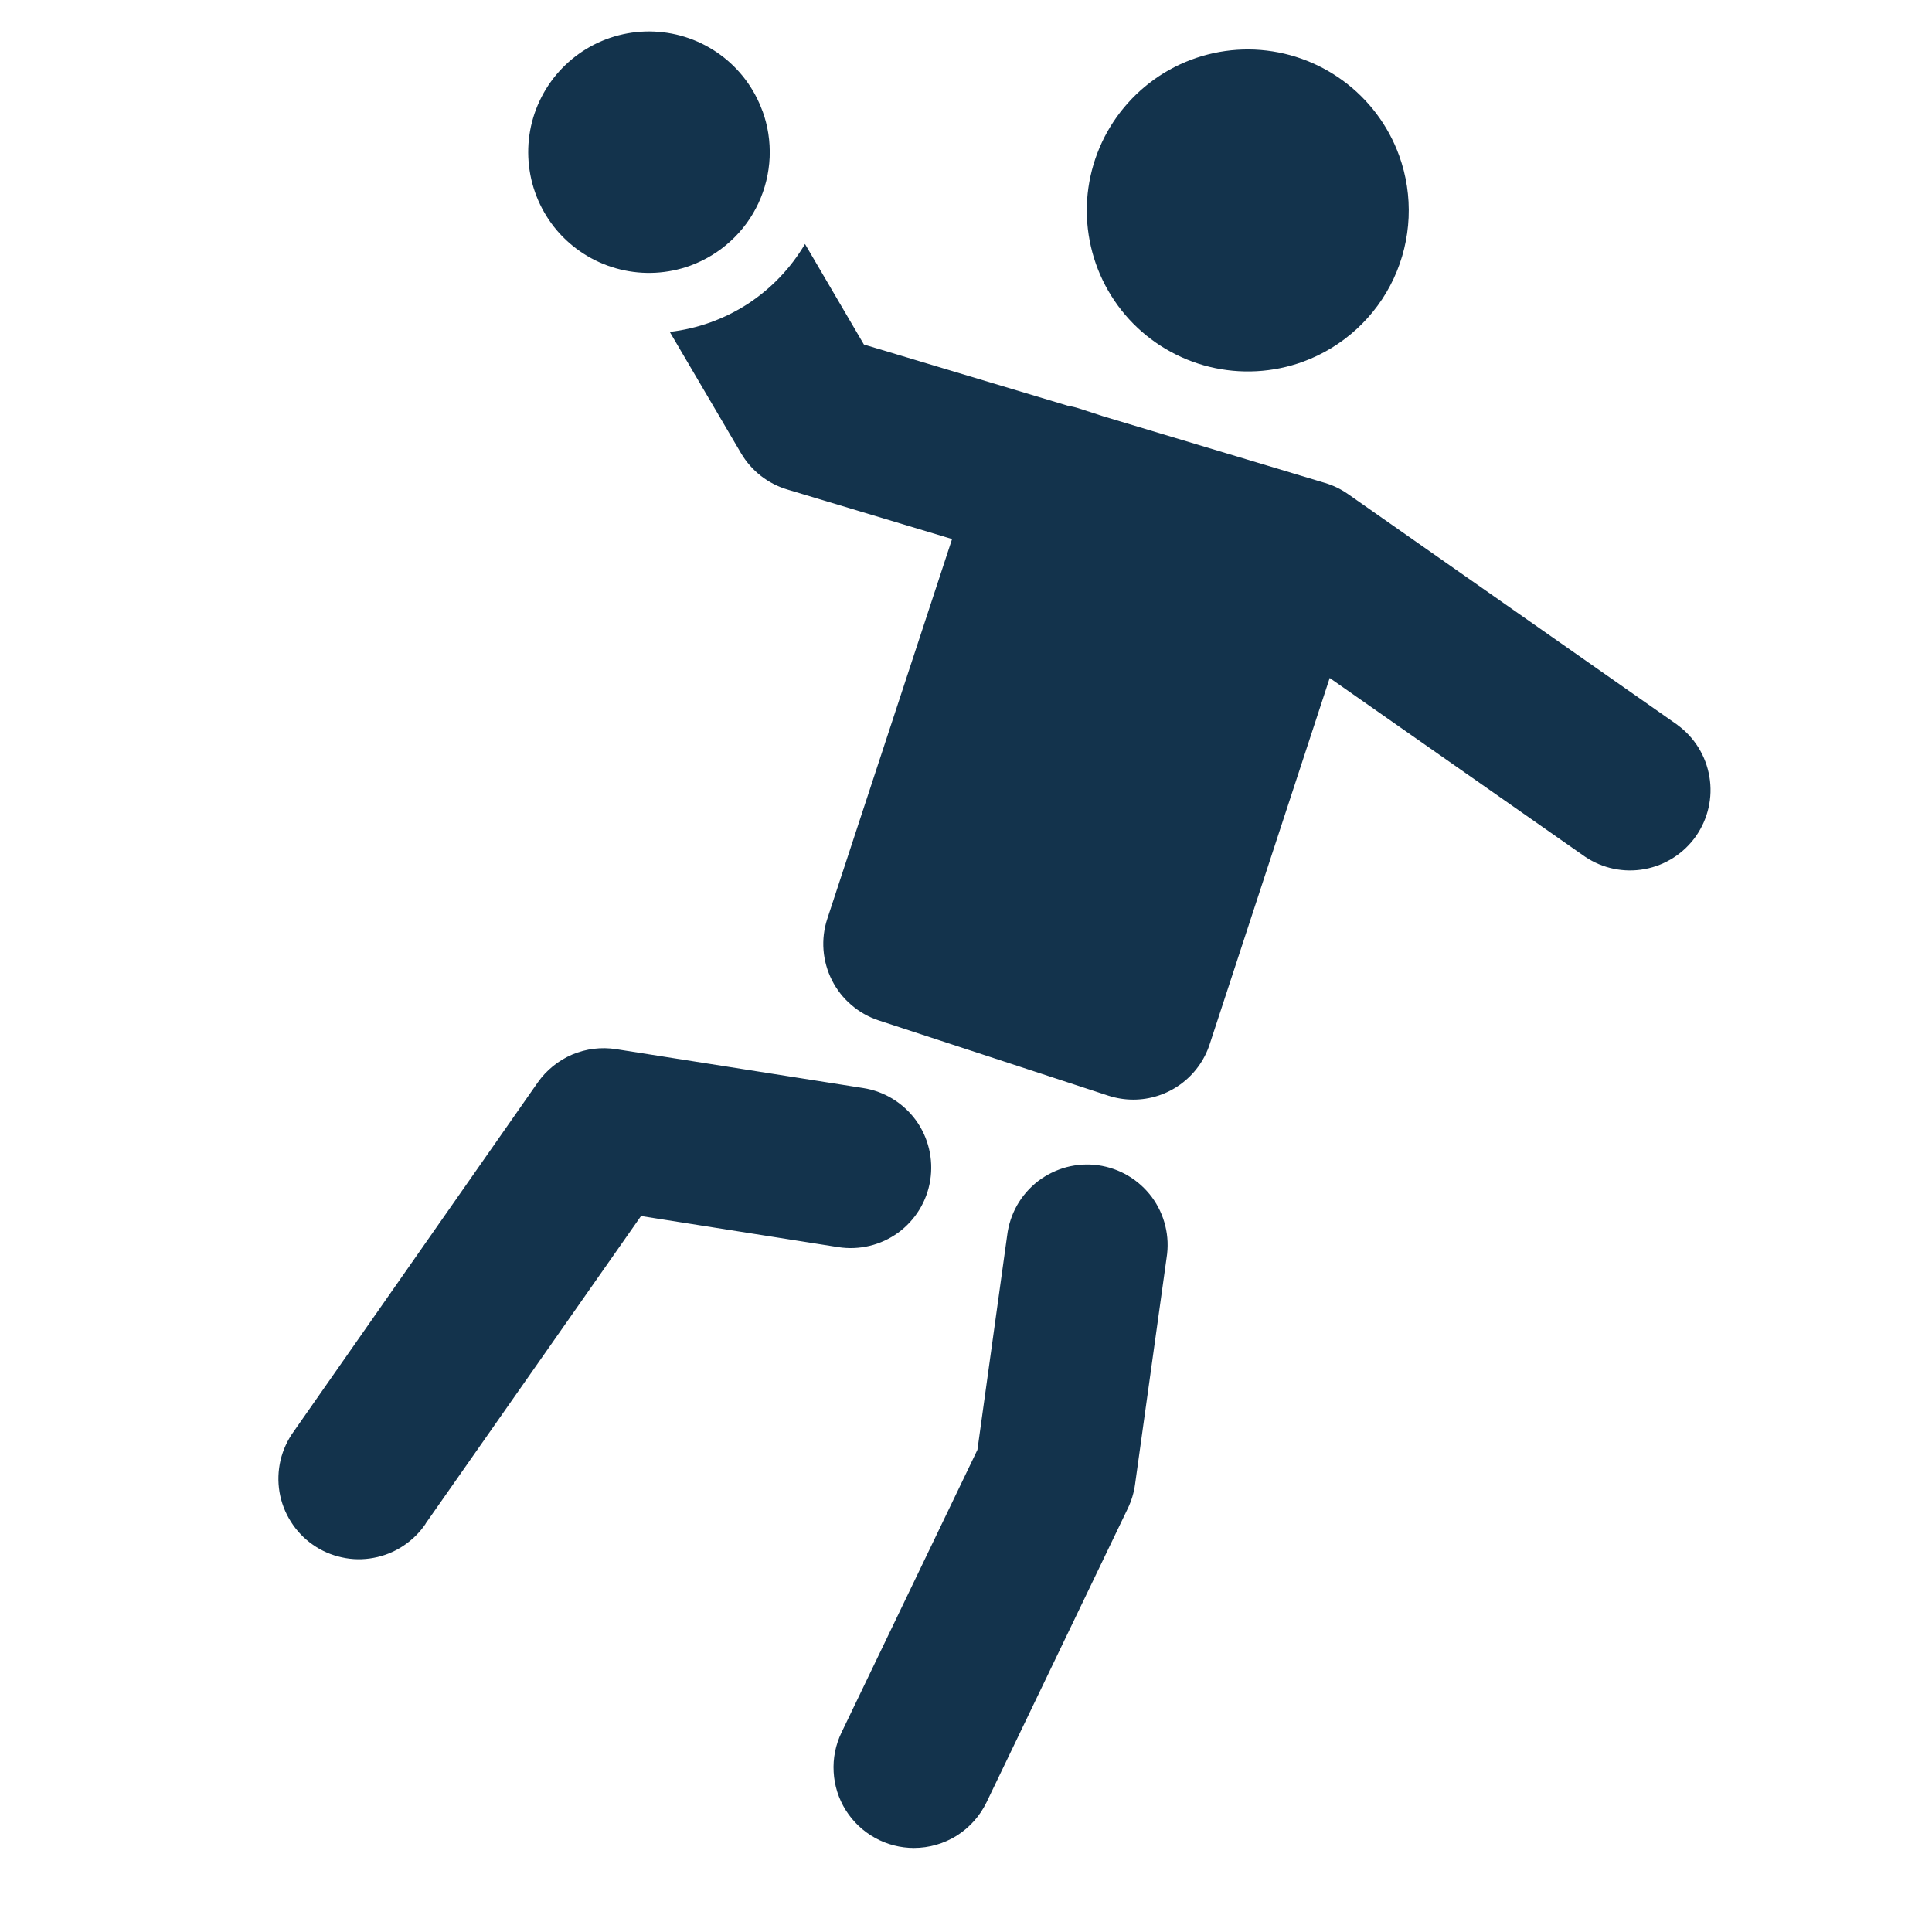 <svg width="24" height="24" viewBox="0 0 24 24" fill="none" xmlns="http://www.w3.org/2000/svg">
<path d="M11.353 22.956C11.184 22.956 11.018 22.913 10.87 22.831C10.722 22.749 10.597 22.631 10.507 22.488C10.417 22.345 10.365 22.181 10.356 22.012C10.346 21.843 10.38 21.675 10.453 21.523L12.142 18.01L12.511 15.349C12.527 15.216 12.569 15.089 12.634 14.973C12.7 14.857 12.788 14.756 12.893 14.674C12.999 14.593 13.119 14.534 13.248 14.499C13.377 14.465 13.511 14.457 13.642 14.475C13.774 14.494 13.901 14.538 14.015 14.606C14.13 14.674 14.229 14.764 14.309 14.871C14.388 14.978 14.445 15.1 14.476 15.229C14.508 15.358 14.513 15.493 14.492 15.624L14.1 18.44C14.086 18.542 14.056 18.642 14.011 18.736L12.255 22.389C12.173 22.559 12.045 22.702 11.886 22.803C11.726 22.903 11.541 22.956 11.353 22.956ZM20.84 9.006L16.745 6.137C16.658 6.076 16.561 6.029 16.459 5.999L13.697 5.169L13.411 5.076C13.366 5.061 13.32 5.05 13.274 5.043L10.732 4.28L10 3.031C9.824 3.33 9.58 3.585 9.289 3.775C8.997 3.964 8.666 4.083 8.32 4.123L9.206 5.631C9.334 5.848 9.539 6.009 9.781 6.081L11.827 6.696L10.277 11.414C10.236 11.538 10.22 11.67 10.23 11.801C10.24 11.932 10.276 12.06 10.335 12.177C10.394 12.294 10.476 12.399 10.576 12.484C10.676 12.57 10.791 12.635 10.916 12.676L13.766 13.61C13.867 13.643 13.972 13.66 14.078 13.66C14.288 13.66 14.493 13.594 14.664 13.47C14.835 13.346 14.962 13.172 15.027 12.972L16.518 8.422L19.691 10.643C19.908 10.789 20.174 10.844 20.432 10.796C20.689 10.748 20.918 10.601 21.068 10.387C21.218 10.172 21.279 9.907 21.235 9.649C21.192 9.39 21.049 9.159 20.837 9.005L20.84 9.006ZM17.38 1.931C17.245 1.559 17.002 1.236 16.683 1.002C16.364 0.768 15.983 0.634 15.588 0.616C15.193 0.599 14.801 0.699 14.463 0.904C14.125 1.11 13.855 1.411 13.688 1.769C13.521 2.128 13.463 2.528 13.524 2.919C13.584 3.31 13.759 3.674 14.026 3.966C14.293 4.257 14.641 4.463 15.025 4.557C15.41 4.651 15.813 4.629 16.185 4.494C16.683 4.312 17.089 3.94 17.313 3.46C17.537 2.979 17.561 2.429 17.38 1.931ZM5.286 18.928L7.963 15.106L10.412 15.492C10.675 15.533 10.942 15.469 11.157 15.313C11.371 15.157 11.515 14.922 11.556 14.66C11.597 14.398 11.533 14.13 11.377 13.915C11.22 13.701 10.986 13.557 10.723 13.516L7.655 13.033C7.47 13.004 7.281 13.027 7.108 13.1C6.936 13.174 6.787 13.294 6.68 13.447L3.65 17.781C3.572 17.888 3.516 18.01 3.485 18.139C3.455 18.269 3.45 18.403 3.472 18.534C3.494 18.665 3.542 18.79 3.613 18.902C3.684 19.015 3.776 19.112 3.885 19.188C3.994 19.265 4.117 19.318 4.247 19.346C4.376 19.375 4.511 19.377 4.641 19.352C4.772 19.328 4.896 19.278 5.007 19.205C5.118 19.132 5.214 19.038 5.288 18.928H5.286ZM9.471 1.378C9.37 1.099 9.188 0.856 8.949 0.681C8.709 0.505 8.424 0.405 8.127 0.392C7.831 0.379 7.537 0.454 7.283 0.608C7.03 0.762 6.827 0.987 6.702 1.256C6.576 1.525 6.534 1.825 6.579 2.118C6.624 2.412 6.755 2.685 6.955 2.904C7.156 3.122 7.417 3.277 7.705 3.347C7.993 3.418 8.296 3.401 8.575 3.3C8.76 3.232 8.93 3.129 9.075 2.996C9.221 2.863 9.339 2.702 9.422 2.523C9.505 2.345 9.552 2.151 9.561 1.954C9.569 1.757 9.539 1.56 9.471 1.375V1.378Z" fill="#13334C"/>
</svg>
